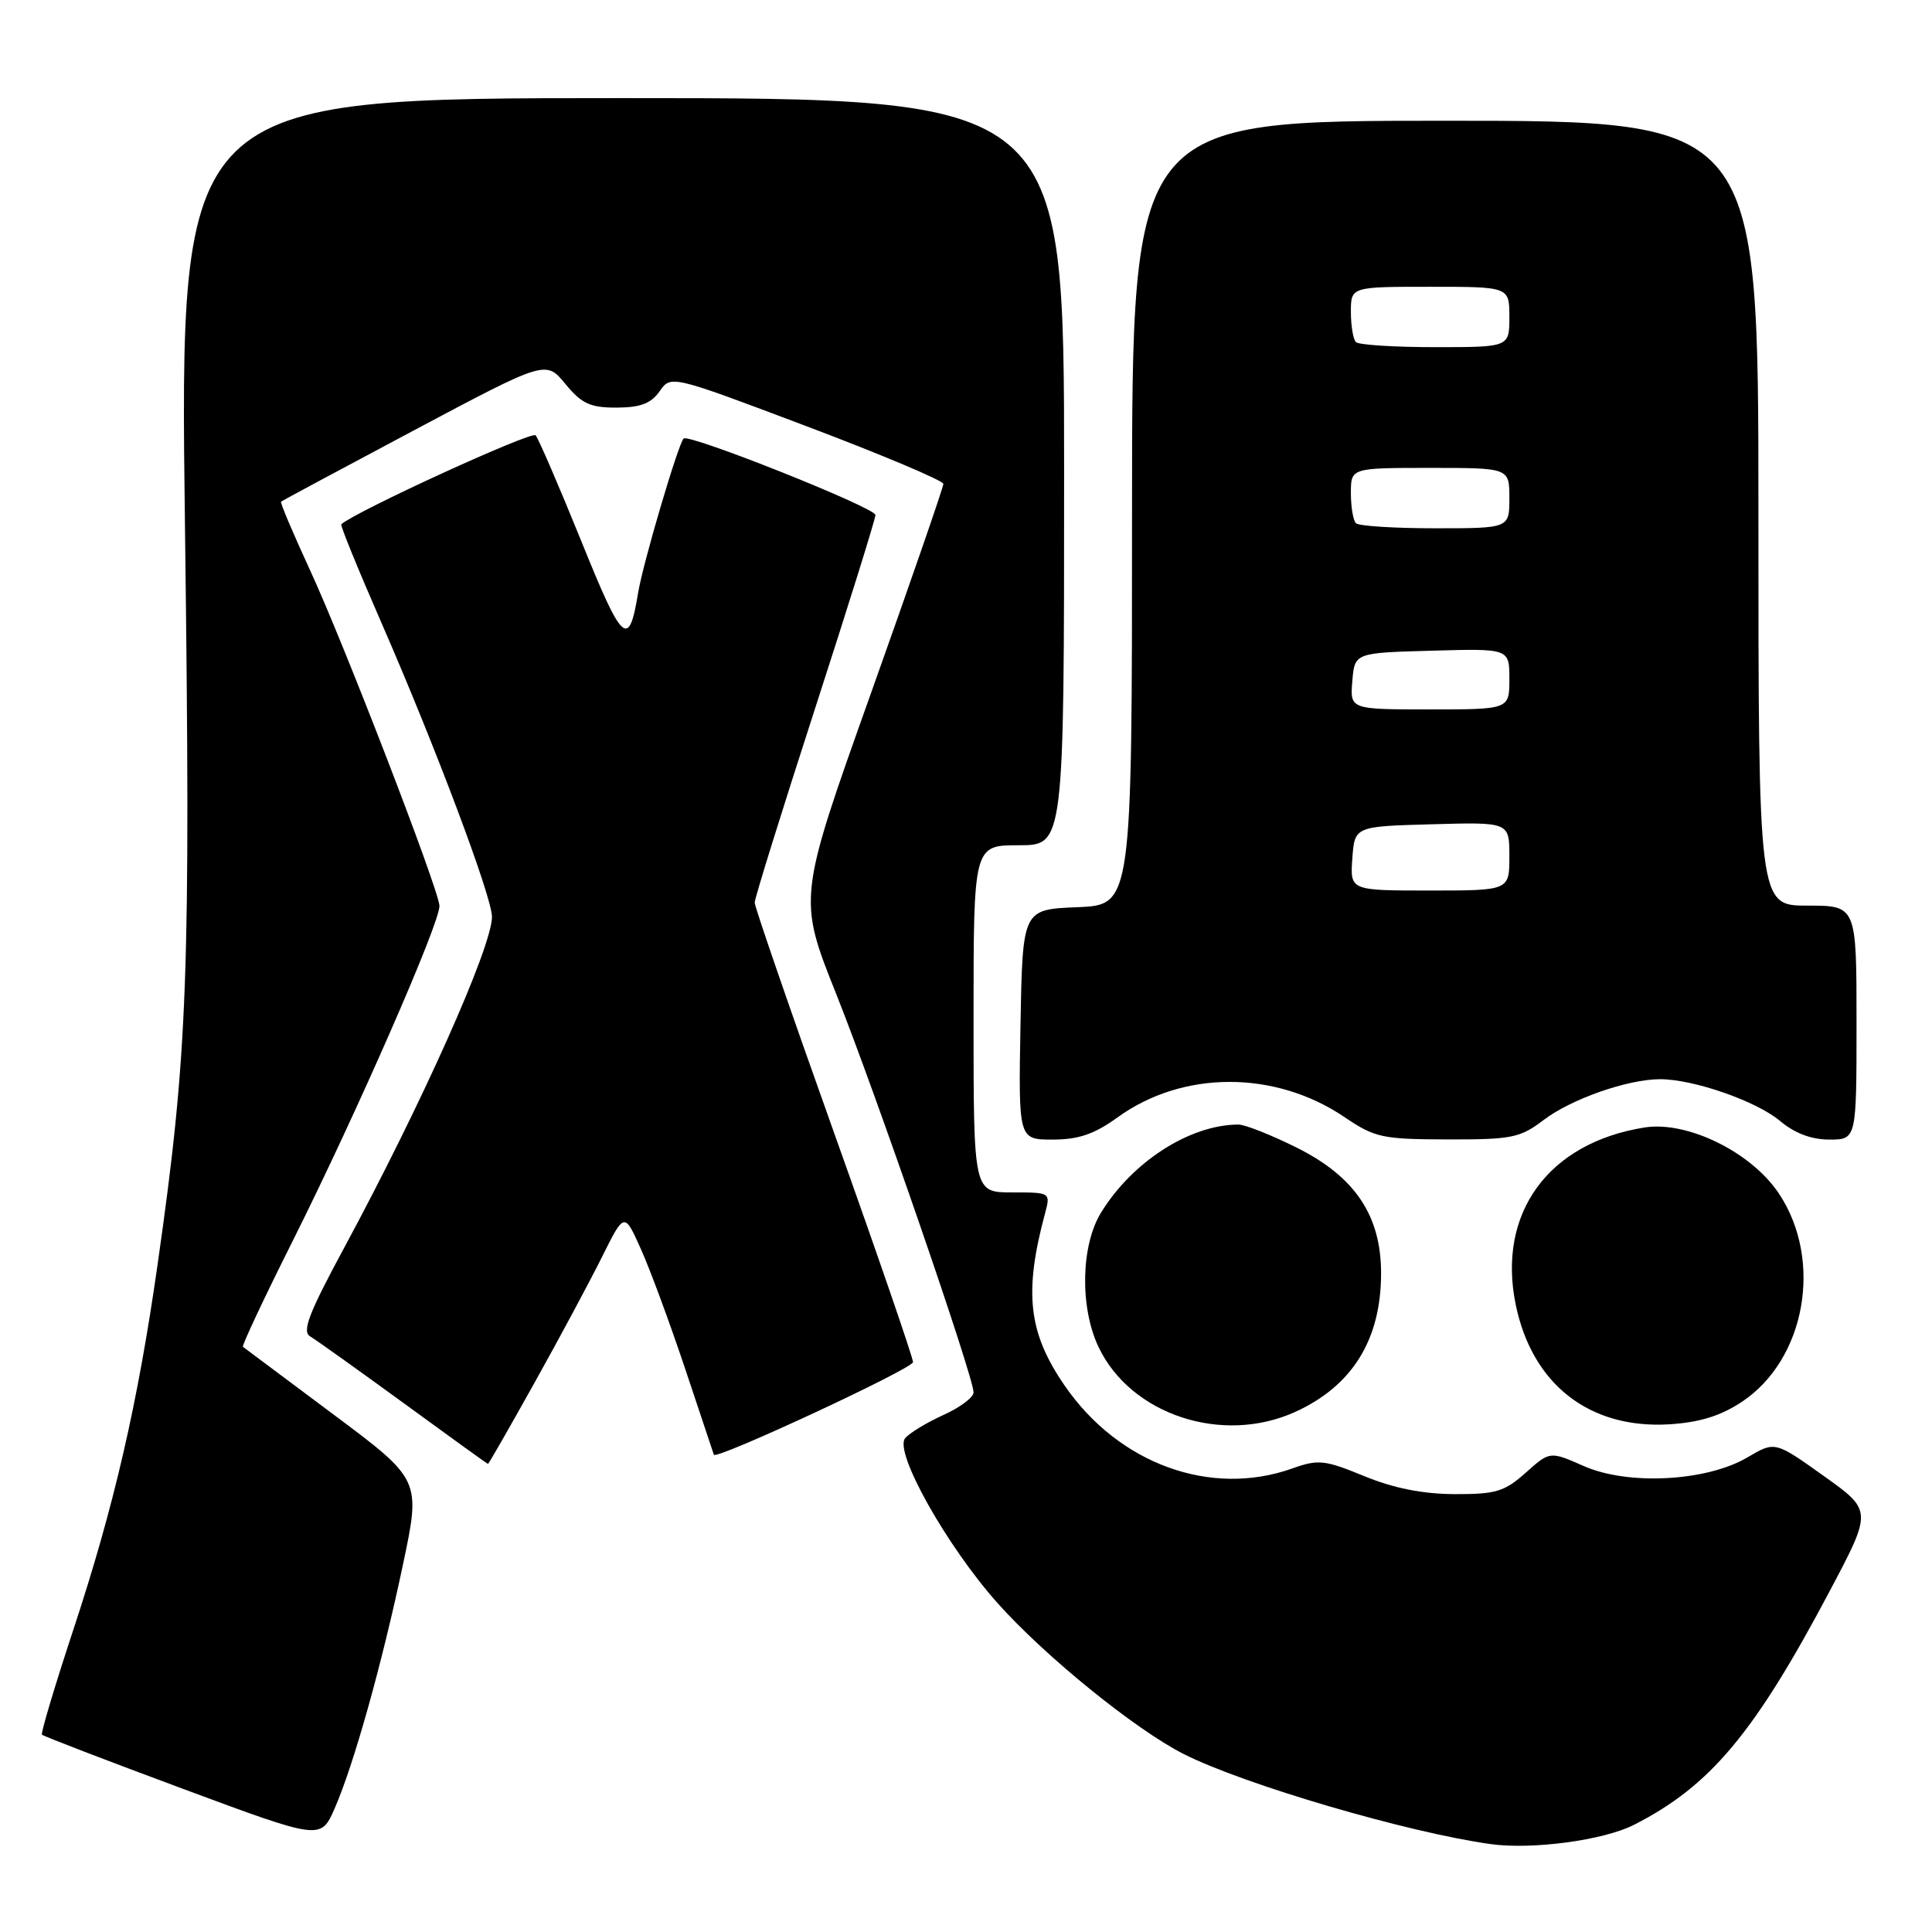 <?xml version="1.0" encoding="UTF-8" standalone="no"?>
<!DOCTYPE svg PUBLIC "-//W3C//DTD SVG 1.1//EN" "http://www.w3.org/Graphics/SVG/1.1/DTD/svg11.dtd" >
<svg xmlns="http://www.w3.org/2000/svg" xmlns:xlink="http://www.w3.org/1999/xlink" version="1.1" viewBox="0 0 256 256">
 <g >
 <path fill="currentColor"
d=" M 216.49 241.81 C 226.62 236.66 232.46 229.69 242.48 210.76 C 248.09 200.16 248.09 200.16 241.64 195.56 C 235.19 190.96 235.19 190.96 231.53 193.12 C 226.13 196.30 215.71 196.85 209.86 194.26 C 205.37 192.28 205.37 192.28 202.17 195.14 C 199.36 197.65 198.20 198.00 192.73 197.98 C 188.51 197.96 184.64 197.19 180.76 195.59 C 175.53 193.44 174.68 193.35 171.26 194.57 C 160.44 198.43 148.21 193.99 141.06 183.58 C 136.25 176.59 135.65 171.27 138.48 160.75 C 139.21 158.01 139.19 158.00 134.11 158.00 C 129.00 158.00 129.00 158.00 129.00 135.00 C 129.00 112.00 129.00 112.00 135.00 112.00 C 141.00 112.00 141.00 112.00 141.00 62.50 C 141.00 13.00 141.00 13.00 82.39 13.00 C 23.78 13.00 23.78 13.00 24.51 69.75 C 25.27 129.40 24.90 139.34 20.89 167.50 C 18.25 186.02 15.12 199.60 9.70 216.00 C 7.25 223.43 5.39 229.66 5.56 229.85 C 5.73 230.05 14.12 233.27 24.19 237.01 C 42.50 243.81 42.50 243.81 44.33 239.66 C 46.86 233.88 50.60 220.56 53.40 207.29 C 55.77 196.07 55.77 196.07 44.14 187.39 C 37.74 182.61 32.36 178.59 32.19 178.46 C 32.02 178.32 35.00 171.98 38.82 164.36 C 47.29 147.44 58.40 122.05 58.23 120.00 C 58.02 117.54 45.54 85.19 41.10 75.59 C 38.84 70.69 37.10 66.59 37.24 66.47 C 37.38 66.35 45.34 62.08 54.91 56.99 C 72.33 47.73 72.33 47.73 74.91 50.87 C 77.07 53.49 78.20 54.02 81.69 54.01 C 84.85 54.00 86.26 53.47 87.40 51.85 C 88.90 49.69 88.90 49.69 106.95 56.51 C 116.88 60.26 125.00 63.69 125.00 64.12 C 125.00 64.56 120.67 77.09 115.37 91.96 C 105.73 119.00 105.73 119.00 110.82 131.75 C 116.10 145.01 129.00 182.42 129.00 184.50 C 129.00 185.16 127.20 186.51 124.99 187.50 C 122.79 188.50 120.51 189.88 119.93 190.58 C 118.44 192.38 125.44 204.86 132.19 212.43 C 138.50 219.50 150.45 229.18 156.87 232.43 C 164.88 236.47 186.51 242.82 197.50 244.35 C 203.02 245.12 212.46 243.85 216.49 241.81 Z  M 70.81 183.25 C 74.11 177.34 78.14 169.82 79.77 166.55 C 82.73 160.60 82.73 160.60 84.94 165.55 C 86.16 168.27 88.81 175.45 90.83 181.50 C 92.84 187.55 94.54 192.62 94.59 192.76 C 94.85 193.49 120.96 181.35 120.98 180.49 C 120.99 179.93 116.28 166.23 110.50 150.05 C 104.72 133.86 100.00 120.16 100.00 119.60 C 100.00 119.03 103.60 107.46 108.00 93.88 C 112.40 80.30 116.00 68.76 116.00 68.24 C 116.00 67.27 91.24 57.41 90.58 58.11 C 89.84 58.90 85.20 74.63 84.56 78.52 C 83.33 86.03 82.52 85.30 77.04 71.74 C 74.09 64.46 71.36 58.13 70.97 57.68 C 70.45 57.08 47.17 67.74 45.22 69.47 C 45.07 69.61 47.48 75.52 50.58 82.61 C 57.72 98.98 65.21 118.90 65.19 121.50 C 65.15 125.56 55.86 146.34 45.58 165.38 C 40.91 174.03 39.99 176.43 41.10 177.08 C 41.87 177.54 47.45 181.52 53.50 185.93 C 59.55 190.35 64.57 193.97 64.66 193.98 C 64.75 193.99 67.51 189.16 70.81 183.25 Z  M 171.61 187.09 C 179.19 183.65 183.00 177.51 183.00 168.72 C 183.00 161.07 179.56 155.94 171.85 152.08 C 168.45 150.39 164.96 149.00 164.09 149.01 C 157.68 149.03 150.08 153.89 145.91 160.65 C 143.22 164.99 143.06 173.22 145.56 178.48 C 149.82 187.46 161.96 191.47 171.61 187.09 Z  M 230.79 185.76 C 239.24 180.17 241.60 167.03 235.74 158.19 C 232.10 152.68 223.59 148.49 217.89 149.40 C 205.13 151.44 198.36 160.77 200.84 172.87 C 203.01 183.43 210.61 189.36 221.16 188.73 C 225.19 188.48 227.96 187.63 230.79 185.76 Z  M 148.08 148.06 C 156.72 141.80 168.97 141.79 178.18 148.04 C 182.18 150.75 183.18 150.96 191.82 150.98 C 200.31 151.00 201.43 150.77 204.52 148.42 C 208.17 145.63 215.68 143.00 219.98 143.00 C 224.40 143.00 232.72 145.90 235.85 148.52 C 237.79 150.16 240.02 151.00 242.39 151.00 C 246.00 151.00 246.00 151.00 246.00 135.50 C 246.00 120.00 246.00 120.00 239.50 120.00 C 233.00 120.00 233.00 120.00 233.00 68.00 C 233.00 16.00 233.00 16.00 191.50 16.00 C 150.00 16.00 150.00 16.00 150.00 67.96 C 150.00 119.91 150.00 119.91 142.75 120.21 C 135.50 120.50 135.50 120.50 135.22 135.75 C 134.95 151.00 134.95 151.00 139.48 151.00 C 142.92 151.00 145.01 150.28 148.08 148.06 Z  M 179.19 113.75 C 179.50 109.50 179.50 109.50 189.75 109.22 C 200.00 108.93 200.00 108.93 200.00 113.47 C 200.00 118.00 200.00 118.00 189.44 118.00 C 178.89 118.00 178.89 118.00 179.19 113.75 Z  M 179.19 90.25 C 179.50 86.50 179.50 86.50 189.75 86.22 C 200.00 85.93 200.00 85.93 200.00 89.97 C 200.00 94.00 200.00 94.00 189.44 94.00 C 178.88 94.00 178.88 94.00 179.19 90.25 Z  M 179.67 69.33 C 179.30 68.97 179.00 67.17 179.00 65.33 C 179.00 62.00 179.00 62.00 189.50 62.00 C 200.00 62.00 200.00 62.00 200.00 66.00 C 200.00 70.00 200.00 70.00 190.17 70.00 C 184.76 70.00 180.03 69.70 179.67 69.33 Z  M 179.67 45.33 C 179.30 44.97 179.00 43.17 179.00 41.33 C 179.00 38.00 179.00 38.00 189.50 38.00 C 200.00 38.00 200.00 38.00 200.00 42.00 C 200.00 46.00 200.00 46.00 190.17 46.00 C 184.76 46.00 180.03 45.70 179.67 45.33 Z "/>
</g>
</svg>